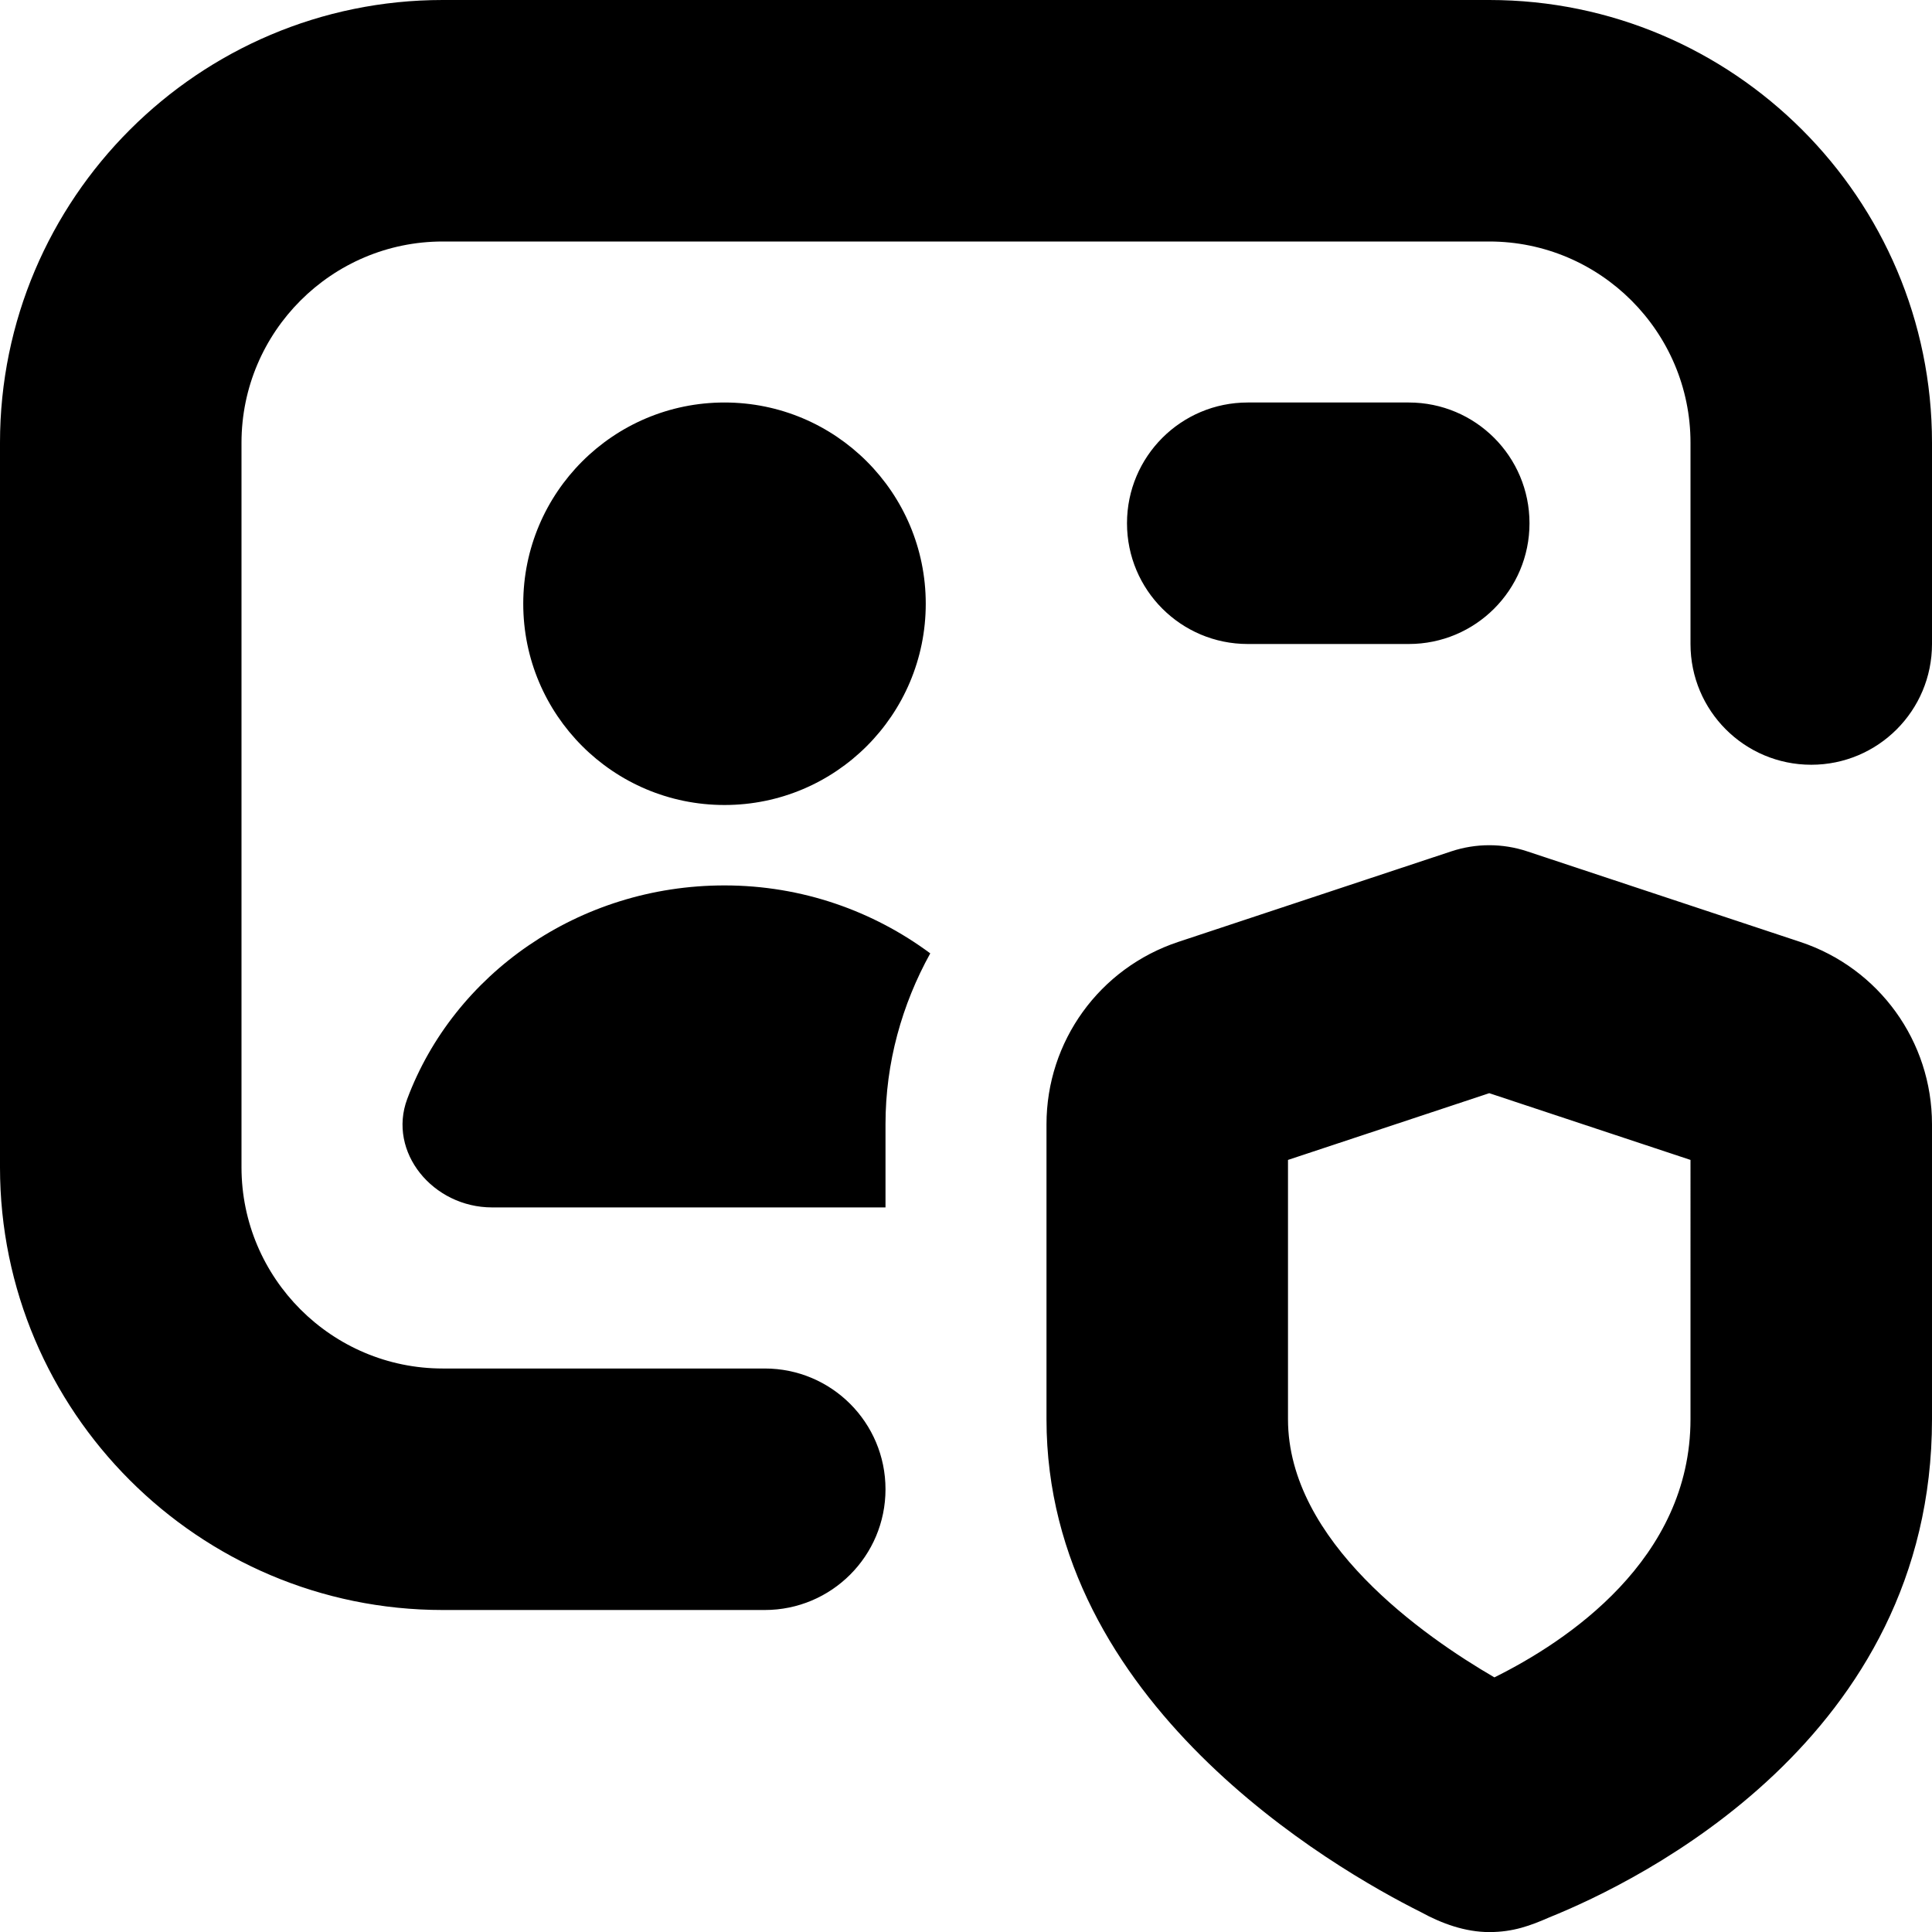 <svg id="Layer_1" viewBox="0 0 24 24" xmlns="http://www.w3.org/2000/svg" data-name="Layer 1"><path d="m9 10c-1.381 0-2.5-1.119-2.5-2.5s1.119-2.5 2.5-2.5 2.5 1.119 2.5 2.5-1.119 2.5-2.5 2.5zm9.5-10h-13c-3.033 0-5.5 2.467-5.5 5.5v9c0 3.033 2.467 5.5 5.5 5.5h4c.829 0 1.5-.671 1.5-1.5s-.671-1.5-1.5-1.5h-4c-1.378 0-2.5-1.122-2.5-2.5v-9c0-1.378 1.122-2.5 2.5-2.5h13c1.378 0 2.5 1.122 2.5 2.5v2.5c0 .829.671 1.5 1.5 1.5s1.5-.671 1.5-1.5v-2.5c0-3.033-2.467-5.5-5.5-5.5zm-1 8c.829 0 1.5-.671 1.5-1.5s-.671-1.5-1.5-1.5h-2c-.829 0-1.5.671-1.5 1.5s.671 1.5 1.5 1.5zm6.5 5.966v3.665c0 3.966-3.639 5.738-4.753 6.187-.233.102-.448.183-.746.183s-.59-.105-.85-.248c-1.091-.545-4.651-2.599-4.651-6.122v-3.665c0-1.03.658-1.94 1.636-2.265l3.392-1.125c.307-.102.638-.102.944 0l3.392 1.125c.979.325 1.636 1.235 1.636 2.265zm-3 .443-2.5-.829-2.5.829v3.221c0 1.521 1.688 2.698 2.564 3.207.898-.445 2.436-1.463 2.436-3.207zm-15.941-.758c-.247.661.32 1.348 1.054 1.348h4.887v-1.034c0-.763.204-1.486.556-2.122-.708-.525-1.591-.844-2.556-.844-1.816 0-3.362 1.106-3.941 2.652z"/></svg>